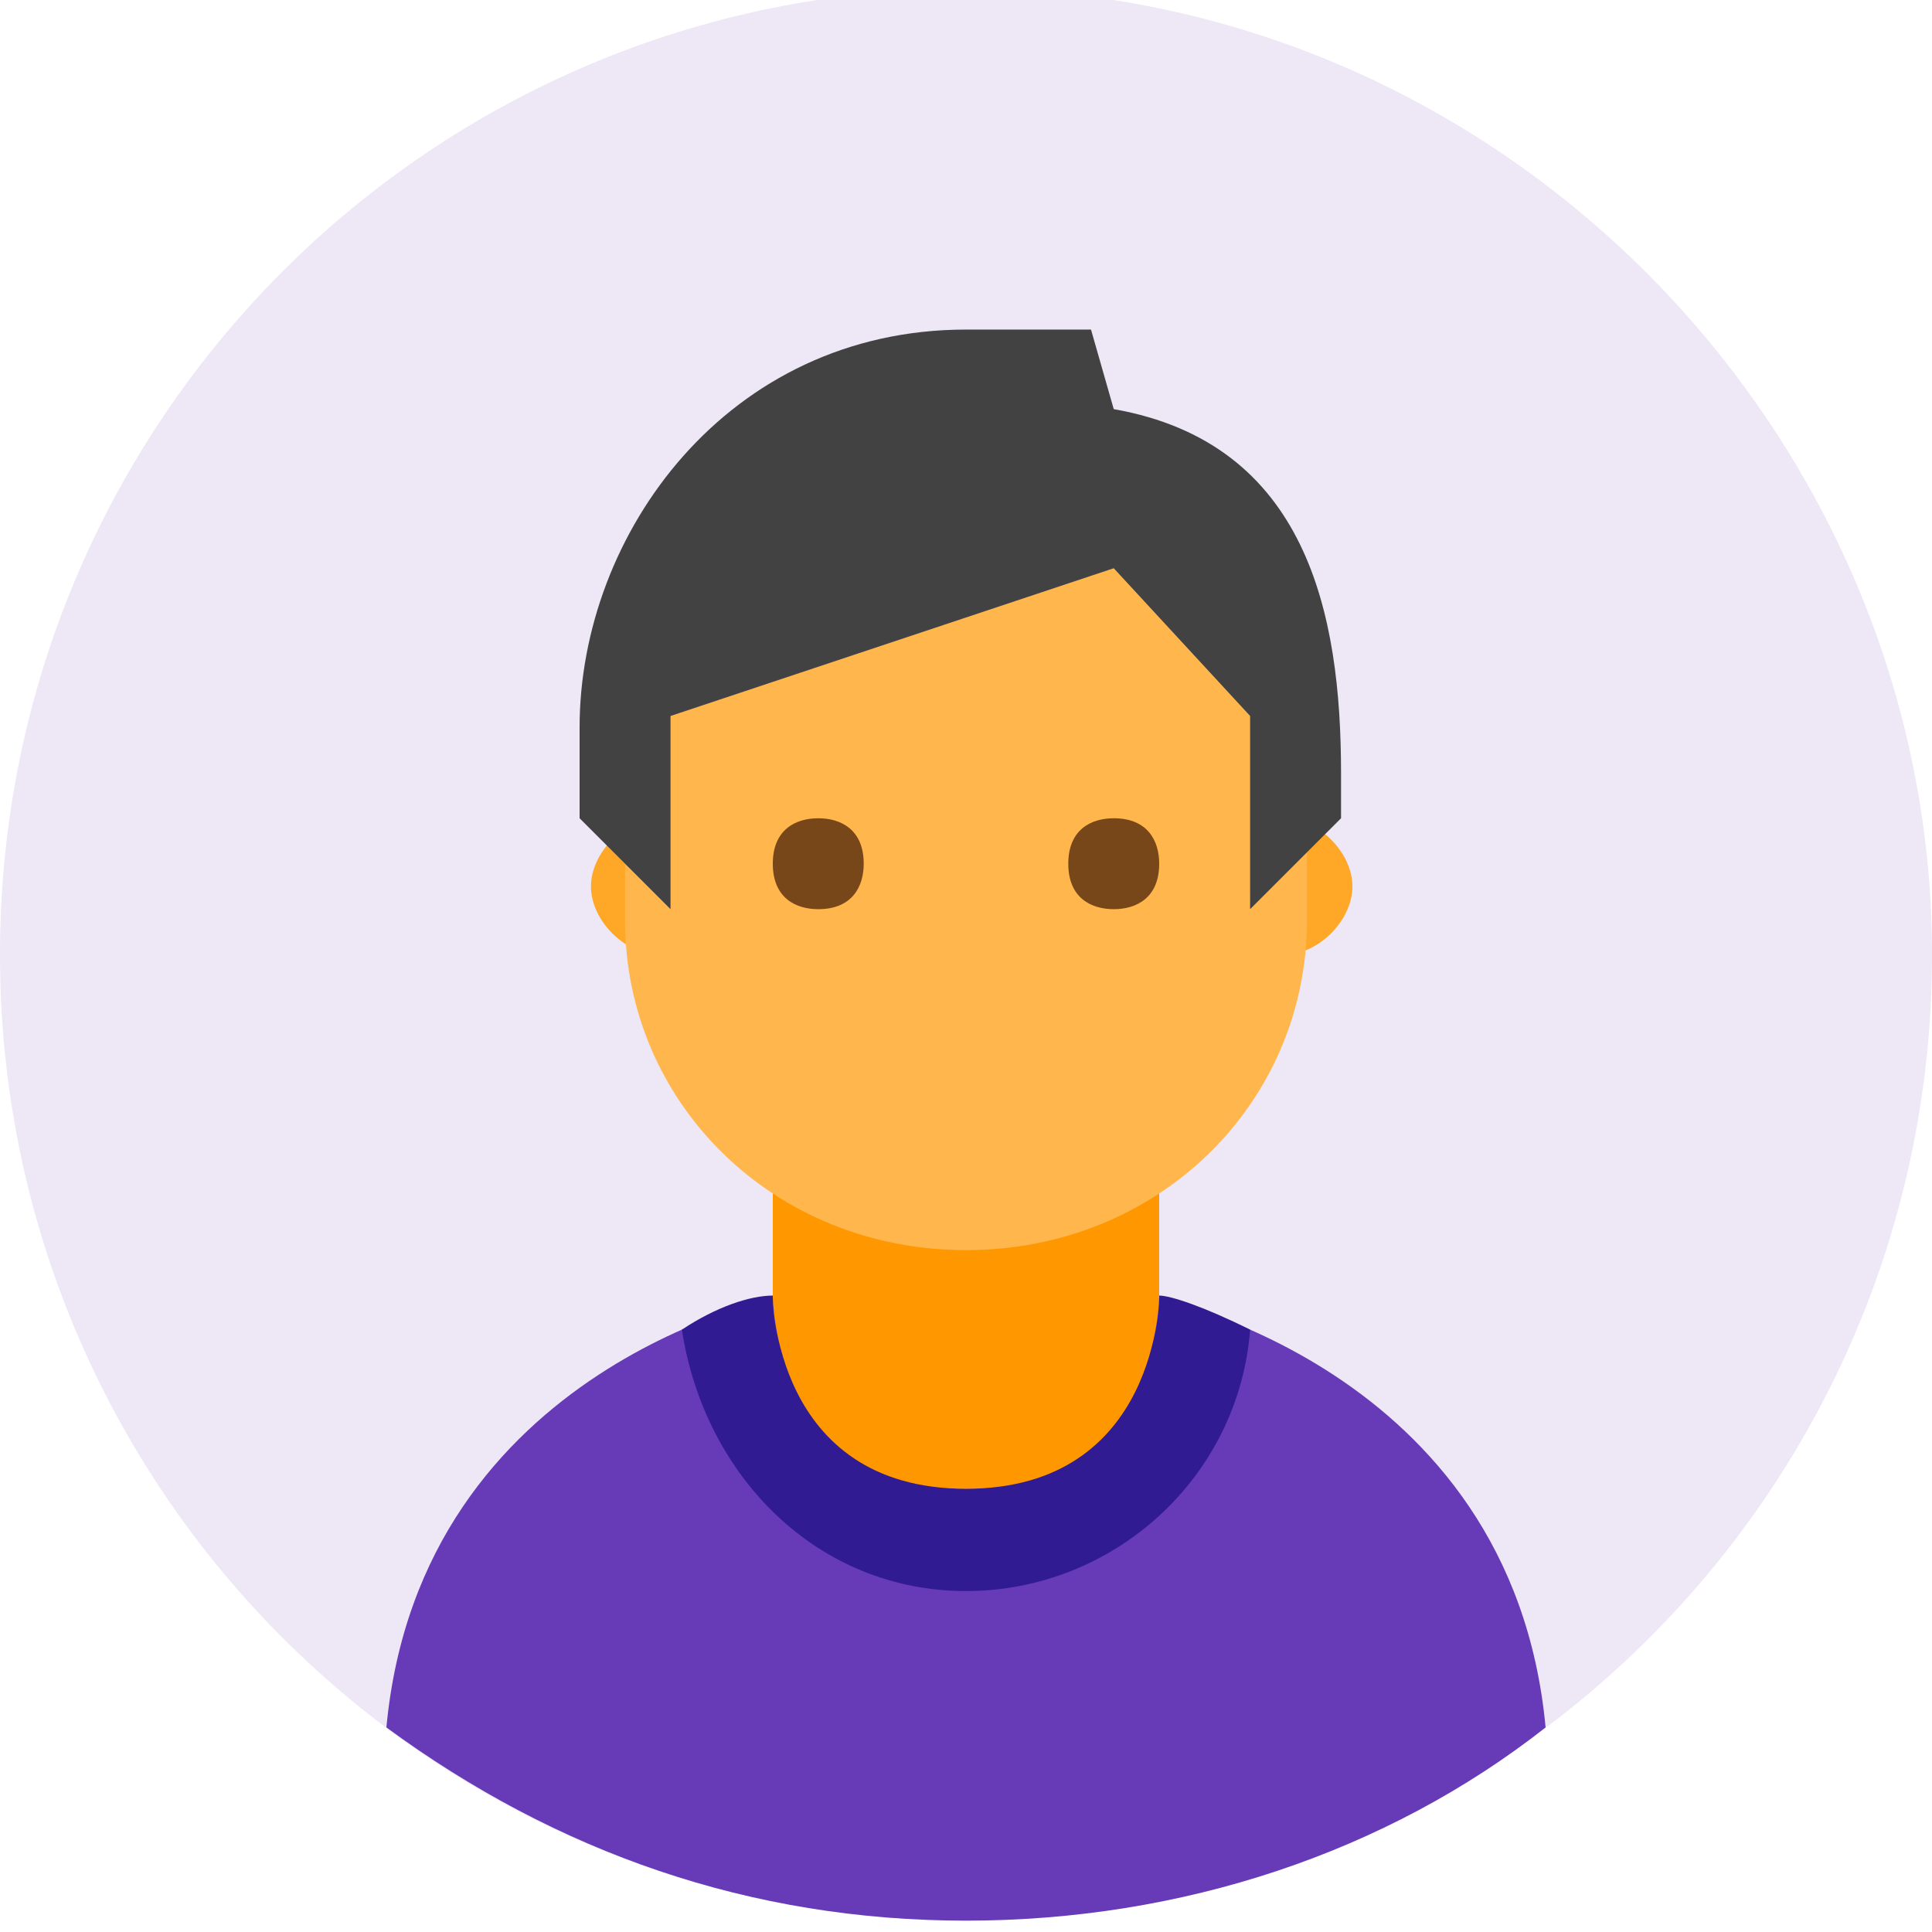 <?xml version="1.0" encoding="utf-8"?>
<!-- Generator: Adobe Illustrator 18.0.0, SVG Export Plug-In . SVG Version: 6.00 Build 0)  -->
<!DOCTYPE svg PUBLIC "-//W3C//DTD SVG 1.1//EN" "http://www.w3.org/Graphics/SVG/1.1/DTD/svg11.dtd">
<svg version="1.1" id="Layer_1" xmlns="http://www.w3.org/2000/svg"  x="0px" y="0px"
	 viewBox="-0.2 -0.1 17 17" enable-background="new -0.2 -0.1 17 17" xml:space="preserve">
<g id="surface1">
	<path fill="#EDE7F6" d="M16.8,8.3c0,4.7-3.8,8.5-8.5,8.5S-0.2,13-0.2,8.3s3.8-8.5,8.5-8.5S16.8,3.7,16.8,8.3z"/>
	<path fill="#673AB7" d="M8.3,16.8c1.9,0,3.7-0.6,5.1-1.7c-0.3-3.2-3.5-3.8-3.5-3.8l-1.6,0.3l-1.6-0.3c0,0-3.2,0.6-3.5,3.8
		C4.7,16.2,6.4,16.8,8.3,16.8z"/>
	<path fill="#311B92" d="M8.3,13.9c1.3,0,2.4-1,2.5-2.3c-0.4-0.2-0.7-0.3-0.8-0.3c0,0.9-0.8,1.7-1.7,1.7c-0.9,0-1.7-0.8-1.7-1.7
		c-0.2,0-0.5,0.1-0.8,0.3C6,12.9,7,13.9,8.3,13.9z"/>
	<path fill="#FFA726" d="M11.7,7.7c0,0.3-0.3,0.6-0.6,0.6c-0.3,0-0.6-0.3-0.6-0.6c0-0.3,0.3-0.6,0.6-0.6C11.4,7.1,11.7,7.4,11.7,7.7
		 M6.2,7.7c0-0.3-0.3-0.6-0.6-0.6c-0.3,0-0.6,0.3-0.6,0.6c0,0.3,0.3,0.6,0.6,0.6C5.9,8.3,6.2,8.1,6.2,7.7"/>
	<path fill="#FF9800" d="M8.3,13c-1.7,0-1.7-1.7-1.7-1.7V9.6H10v1.7C10,11.3,10,13,8.3,13z"/>
	<path fill="#FFB74D" d="M11.3,6.1c0-2.5-6-1.6-6,0V8c0,1.6,1.3,2.9,3,2.9s3-1.3,3-2.9V6.1z"/>
	<path fill="#424242" d="M8.3,2.8c-2.1,0-3.4,1.8-3.4,3.5v0.8l0.8,0.8V6.2l3.9-1.3l1.2,1.3v1.7l0.8-0.8V6.7c0-1.4-0.3-2.9-2-3.2
		L9.4,2.8H8.3z"/>
	<path fill="#784719" d="M9.2,7.5c0-0.3,0.2-0.4,0.4-0.4c0.3,0,0.4,0.2,0.4,0.4c0,0.3-0.2,0.4-0.4,0.4C9.4,7.9,9.2,7.8,9.2,7.5
		 M6.6,7.5c0,0.3,0.2,0.4,0.4,0.4c0.3,0,0.4-0.2,0.4-0.4c0-0.3-0.2-0.4-0.4-0.4C6.8,7.1,6.6,7.2,6.6,7.5"/>
</g>
</svg>
